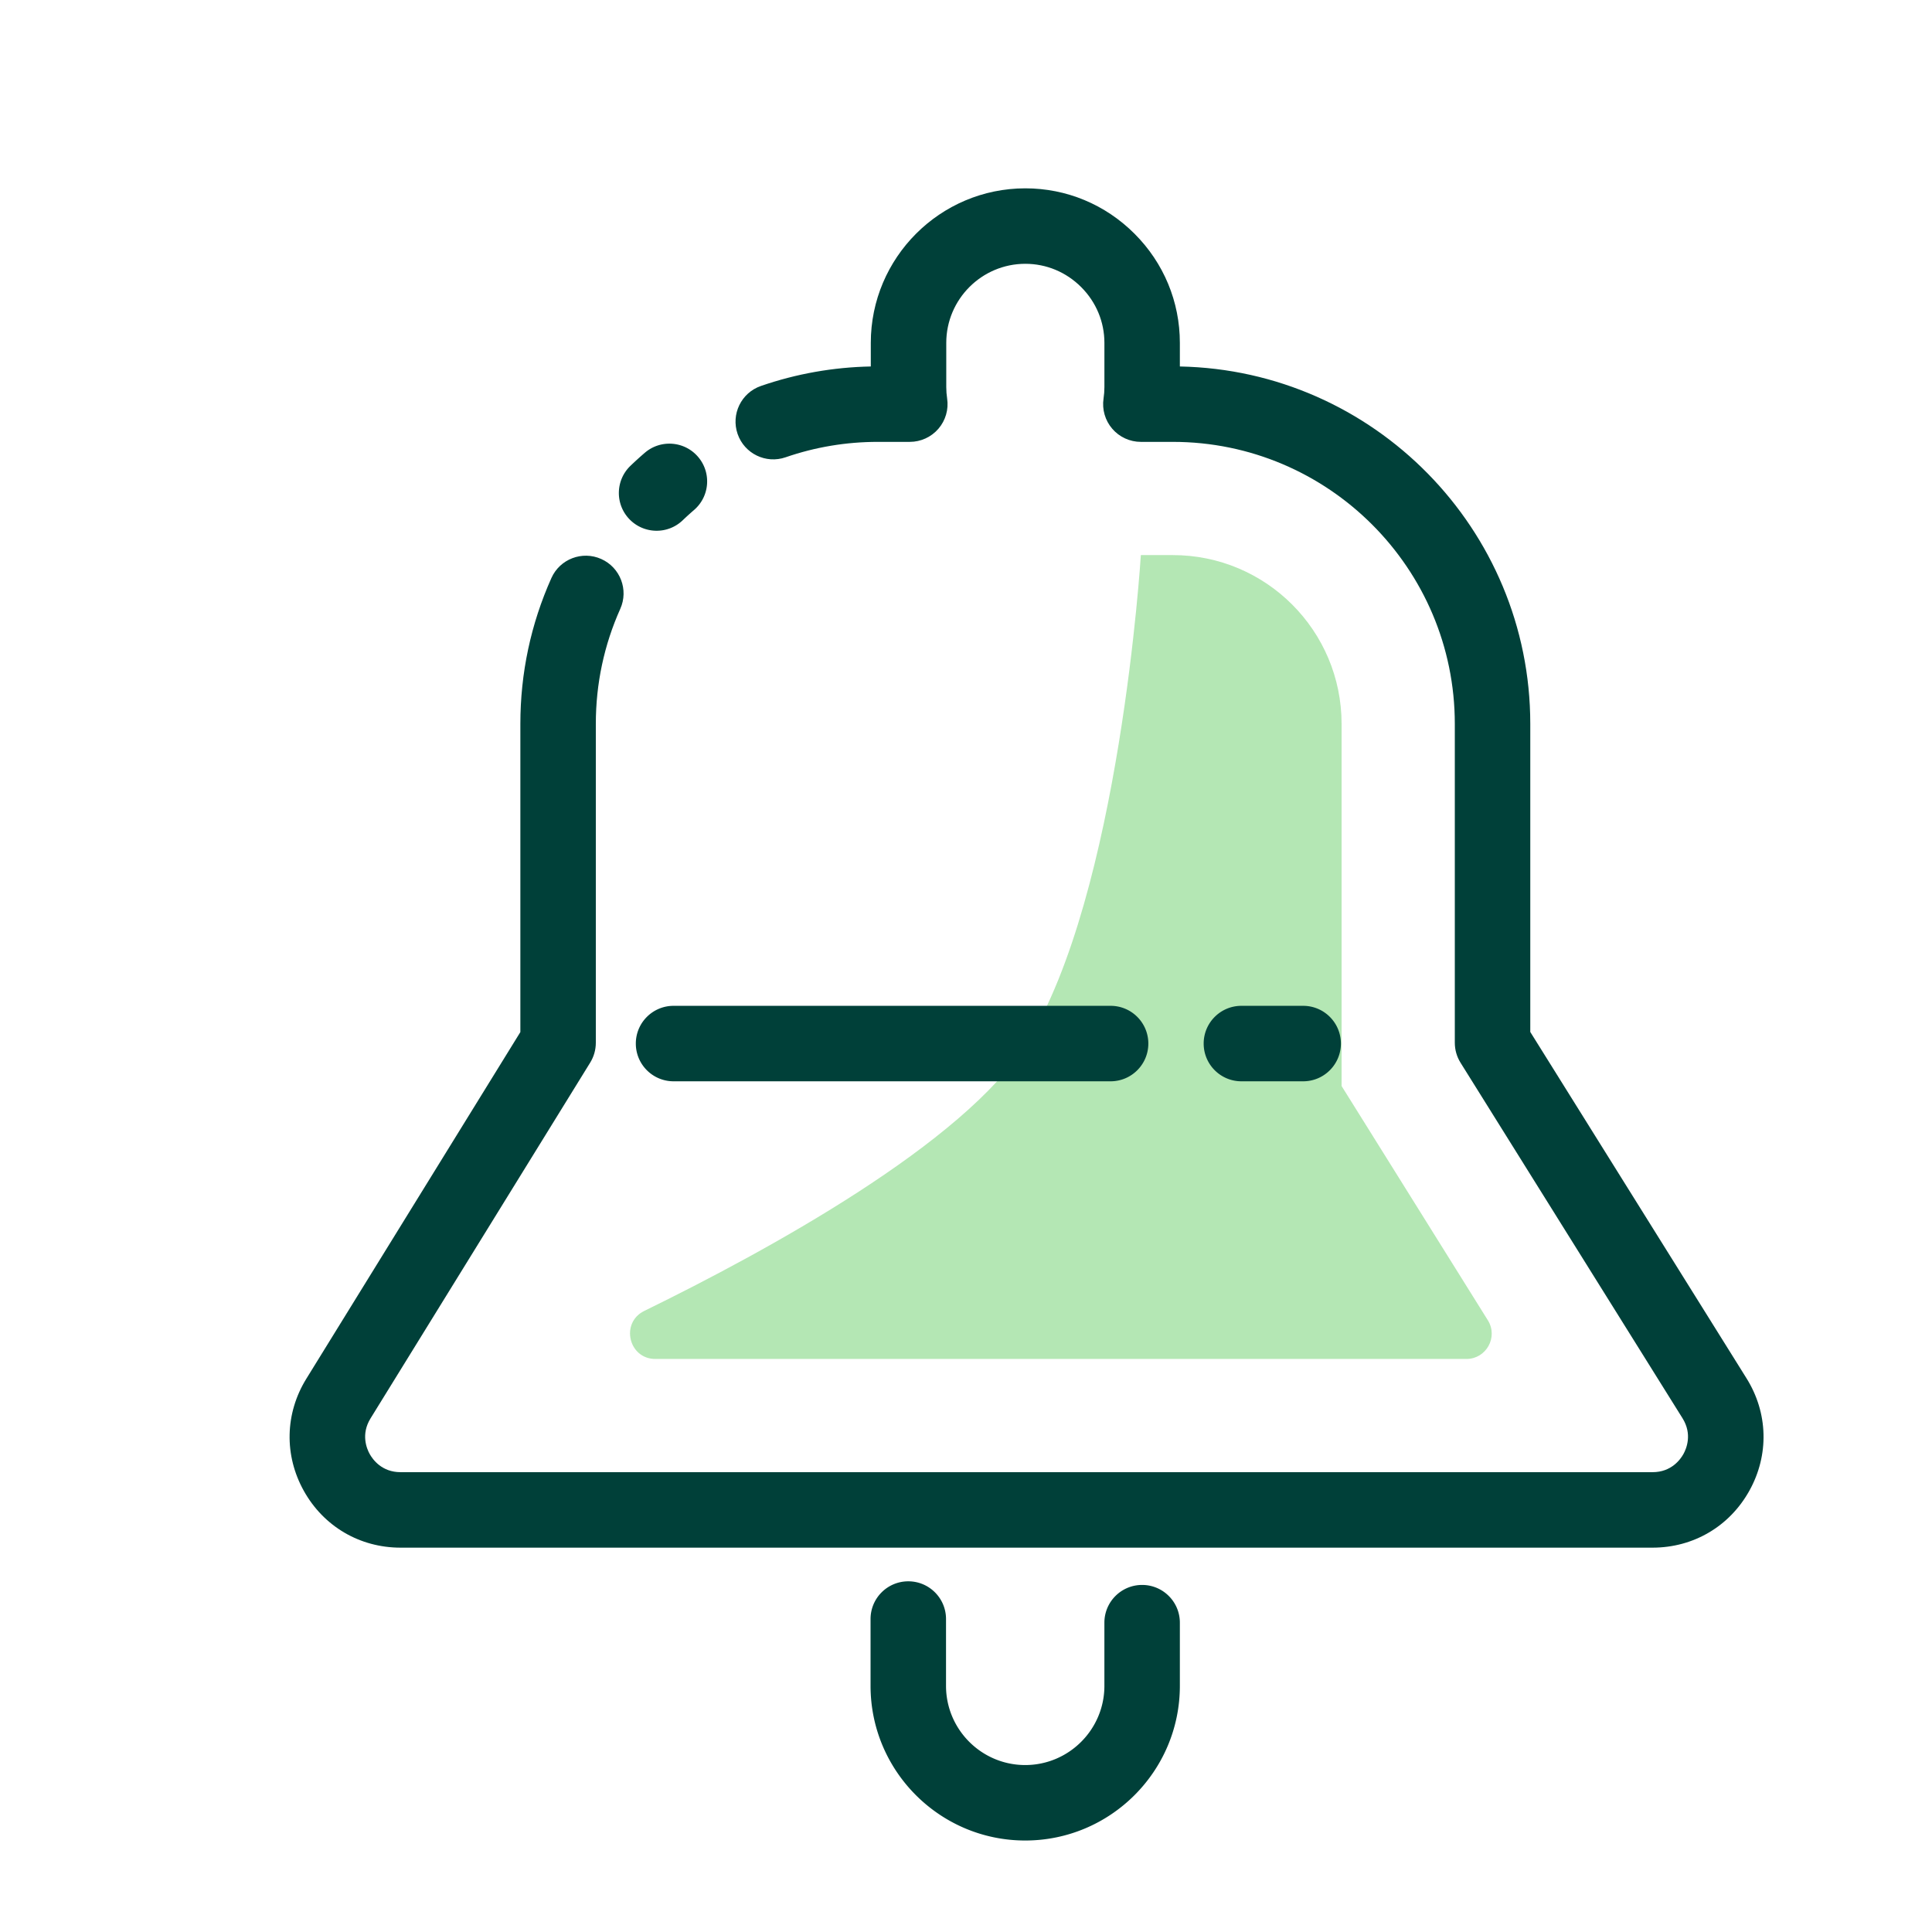 <svg t="1598507527453" class="icon" viewBox="0 0 1024 1024" version="1.1" xmlns="http://www.w3.org/2000/svg" p-id="3244" width="128" height="128"><path d="M604.67 294.21h16.93c49.42 0 89.47 40.06 89.47 89.47v191.93l12.14 19.44 65.38 104.72c5.58 8.93-0.85 20.51-11.38 20.51H347.36c-14.22 0-18.66-19.21-5.89-25.46 65.32-31.93 169.5-88.91 202.63-141.72 49.52-78.92 60.57-258.89 60.57-258.89z" fill="#B4E7B4" p-id="3245"></path><path d="M925.69 730.53L811.08 546.96V383.68c0-103.23-82.98-187.44-185.73-189.44v-12.5c0-21.81-8.54-42.37-24.03-57.86-15.5-15.51-36.05-24.06-57.87-24.06-45.16 0-81.91 36.75-81.91 81.92v12.5c-19.93 0.39-39.5 3.86-58.23 10.33-10.44 3.61-15.97 15-12.36 25.44s15 15.97 25.44 12.36c15.68-5.42 32.13-8.17 48.89-8.17h16.94c5.82 0 11.36-2.54 15.16-6.95 3.8-4.41 5.49-10.26 4.62-16.02-0.3-2.01-0.46-4.06-0.46-6.1v-23.39c0-23.11 18.8-41.92 41.91-41.92 11.13 0 21.63 4.38 29.58 12.33 7.95 7.95 12.33 18.45 12.33 29.58v23.39c0 2.04-0.15 4.1-0.46 6.11-0.86 5.76 0.82 11.61 4.62 16.02 3.8 4.41 9.33 6.95 15.16 6.95h16.93c82.42 0 149.47 67.05 149.47 149.47v169.01c0 3.75 1.05 7.42 3.04 10.59L891.77 751.7c5.26 8.42 2.1 16.06 0.49 18.95-1.6 2.89-6.41 9.63-16.35 9.63H212.29c-9.91 0-14.71-6.7-16.32-9.58s-4.78-10.49 0.42-18.92L312.82 563.2c1.95-3.16 2.98-6.79 2.98-10.51V383.68c0-21.25 4.36-41.77 12.96-60.98 4.51-10.08 0-21.91-10.09-26.42-10.08-4.51-21.91 0-26.42 10.09-10.91 24.39-16.45 50.41-16.45 77.32v163.33L162.35 730.78c-11.33 18.36-11.82 40.57-1.31 59.42s29.67 30.09 51.25 30.09H875.9c21.65 0 40.83-11.3 51.33-30.23s9.92-41.18-1.54-59.53z" fill="#004039" p-id="3246"></path><path d="M348.03 281.31c4.98 0 9.96-1.85 13.83-5.56 1.94-1.86 3.95-3.68 5.98-5.43 8.37-7.2 9.33-19.83 2.12-28.21-7.2-8.38-19.83-9.33-28.21-2.12-2.58 2.21-5.12 4.53-7.58 6.88-7.98 7.64-8.24 20.3-0.6 28.28a19.98 19.98 0 0 0 14.46 6.16zM605.35 840.05c-11.05 0-20 8.95-20 20v33.49c0 23.14-18.83 41.97-41.97 41.97s-41.97-18.83-41.97-41.97v-35.41c0-11.05-8.95-20-20-20s-20 8.95-20 20v35.41c0 45.2 36.77 81.97 81.97 81.97 45.2 0 81.97-36.77 81.97-81.97v-33.49c0-11.04-8.96-20-20-20zM337 553.11c0 11.05 8.95 20 20 20h231.64c11.05 0 20-8.96 20-20 0-11.05-8.95-20-20-20H357c-11.04 0-20 8.95-20 20zM690.7 573.11c11.05 0 20-8.96 20-20 0-11.05-8.95-20-20-20h-32.73c-11.05 0-20 8.95-20 20s8.95 20 20 20h32.73z" fill="#004039" p-id="3247"></path></svg>